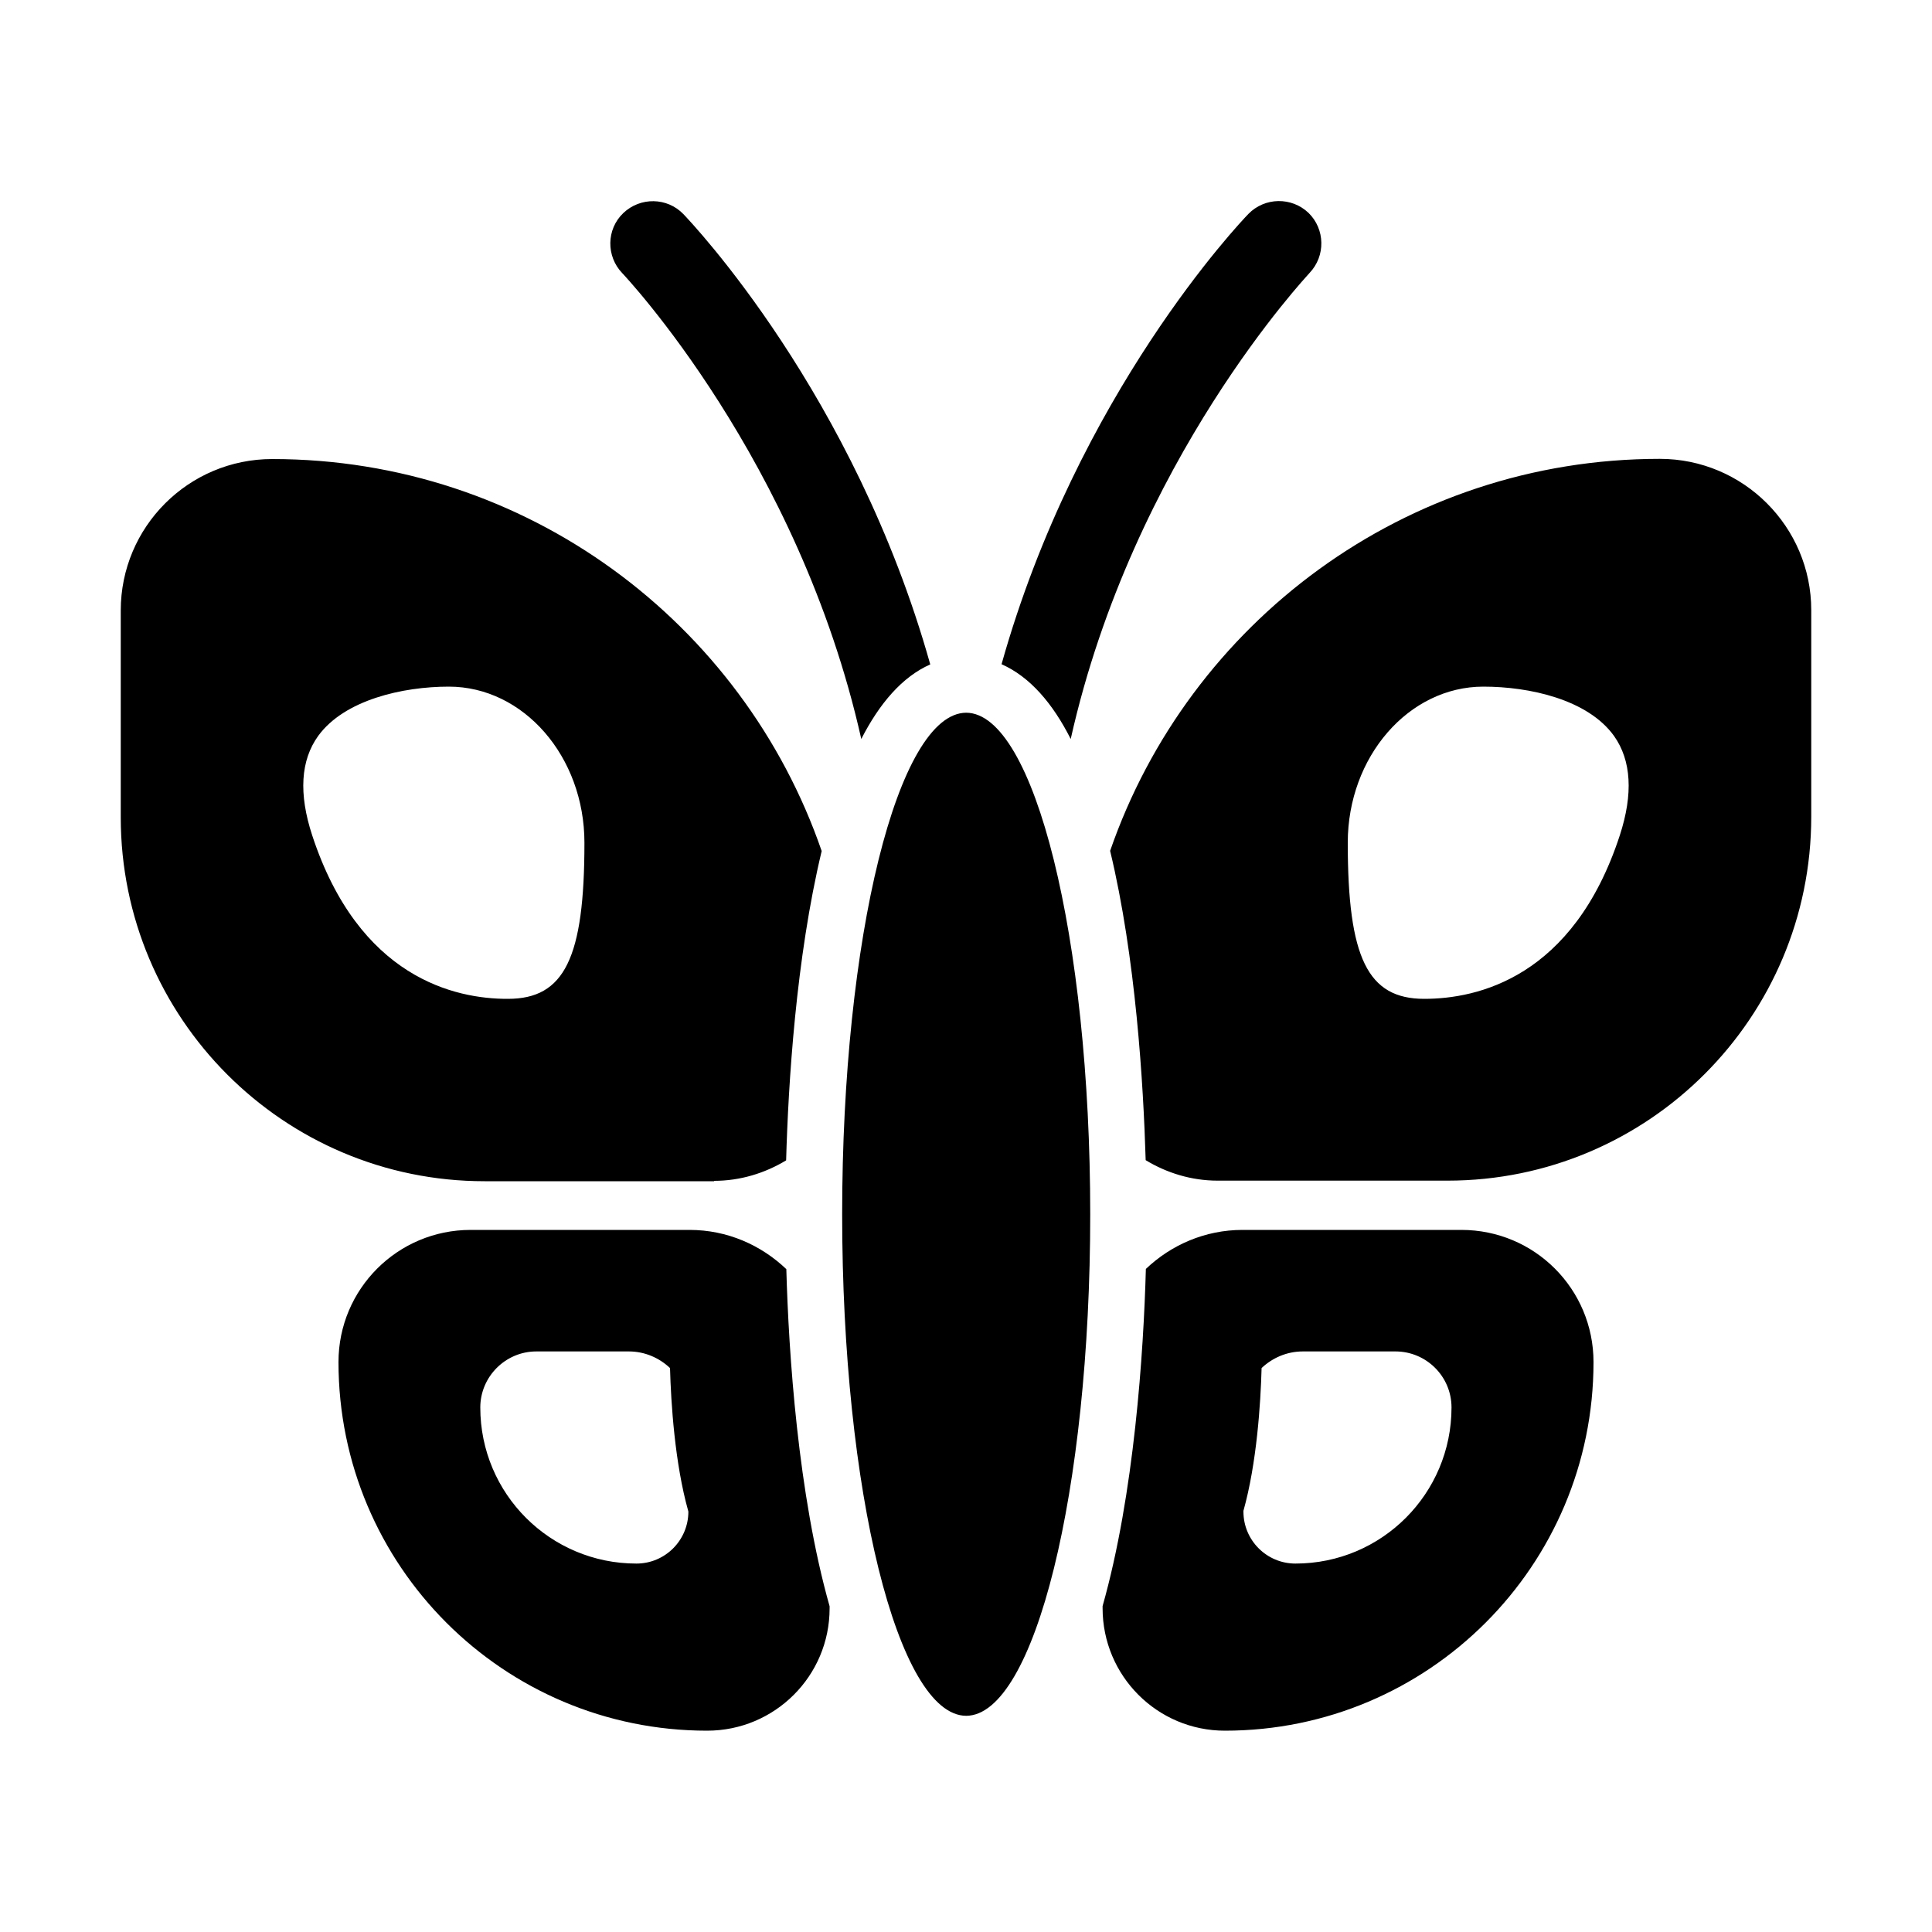 <svg xmlns="http://www.w3.org/2000/svg" viewBox="0 0 1000 1000" width="1000" height="1000">
<path d="M445.8 382.5c9.4-18.4 21.2-32.2 35.7-38.6-39.3-140-123.6-228.7-127.8-233.1-8.4-8.7-22.3-8.9-31.1-0.5s-8.9 22.4-0.5 31.1c1 1.1 91.3 96.5 123.7 241.1z m-76.2 228.7c13.6 0 26.4-4 37.3-10.6 1.1-39.6 5.1-104.7 18.4-160.1-40.7-118-152.5-202.9-284.4-202.9-43.3 0-78.4 35.1-78.4 78.4v107c0 104 84.3 188.4 188.3 188.4h118.8v-0.2z m-208-178.8c-7.1-21.6-6-38.9 3.1-51.5 13.6-18.7 43.8-25.5 67.6-25.5 38.7 0 70.2 36.2 70.2 80.8 0 59.6-10.3 80.8-39.6 80.8-27.4 0.1-77.1-10.9-101.3-84.6z m392.6-49.9c32.4-144.6 122.7-240 123.6-241.2 8.4-8.8 8.1-22.7-0.5-31.1-8.8-8.4-22.7-8.1-31.1 0.5-4.2 4.3-88.5 93.1-127.8 233.1 14.7 6.5 26.5 20.3 35.8 38.7z m-197.3 254.1h-113.3c-37.8 0-68.4 30.6-68.4 68.4 0 105.4 85.4 190.8 190.8 190.8 35 0 63.4-28.3 63.4-63.3v-1.1c-16.4-57.9-21.2-131.2-22.4-174.5-13-12.4-30.5-20.3-50.1-20.3z m-0.6 145.8c0 14.8-12 26.9-26.9 26.9-44.6 0-80.8-36.1-80.8-80.8 0-15.9 13-29 29-29h47.9c8.2 0 15.7 3.3 21.3 8.6 0.5 18.3 2.5 49.3 9.4 73.9l0.1 0.4z m502.8-544.9c-131.9 0-243.7 84.9-284.5 202.9 13.3 55.3 17.2 120.5 18.4 160.1 10.9 6.6 23.6 10.6 37.3 10.6h118.9c104 0 188.3-84.4 188.3-188.4v-106.9c0-43.1-35.1-78.3-78.4-78.3z m-20.7 194.9c-24.1 73.7-73.8 84.6-101.2 84.6-29.3 0-39.6-21.2-39.6-80.8 0-44.5 31.5-80.8 70.2-80.8 23.8 0 54 6.6 67.6 25.5 9 12.7 10 30 3 51.5z m-338.3-63.5c-35.4 0.2-64.2 116.4-64.2 259.6s28.8 259.4 64.2 259.6c35.4-0.2 64.2-116.4 64.2-259.6s-28.9-259.4-64.2-259.6z m256.3 267.7h-113.3c-19.4 0-37 7.8-50 20.2-1.2 43.3-6 116.5-22.4 174.5v1.1c0 35 28.3 63.4 63.3 63.4 105.4 0 190.8-85.4 190.8-190.8 0-37.8-30.5-68.4-68.4-68.4z m-85.9 172.7c-14.8 0-26.9-12-26.9-26.9v-0.4c6.9-24.6 8.9-55.5 9.4-73.9 5.5-5.2 13-8.6 21.3-8.6h48c15.9 0 29 12.9 29 29 0 44.6-36.1 80.8-80.8 80.8z"/>
</svg>
